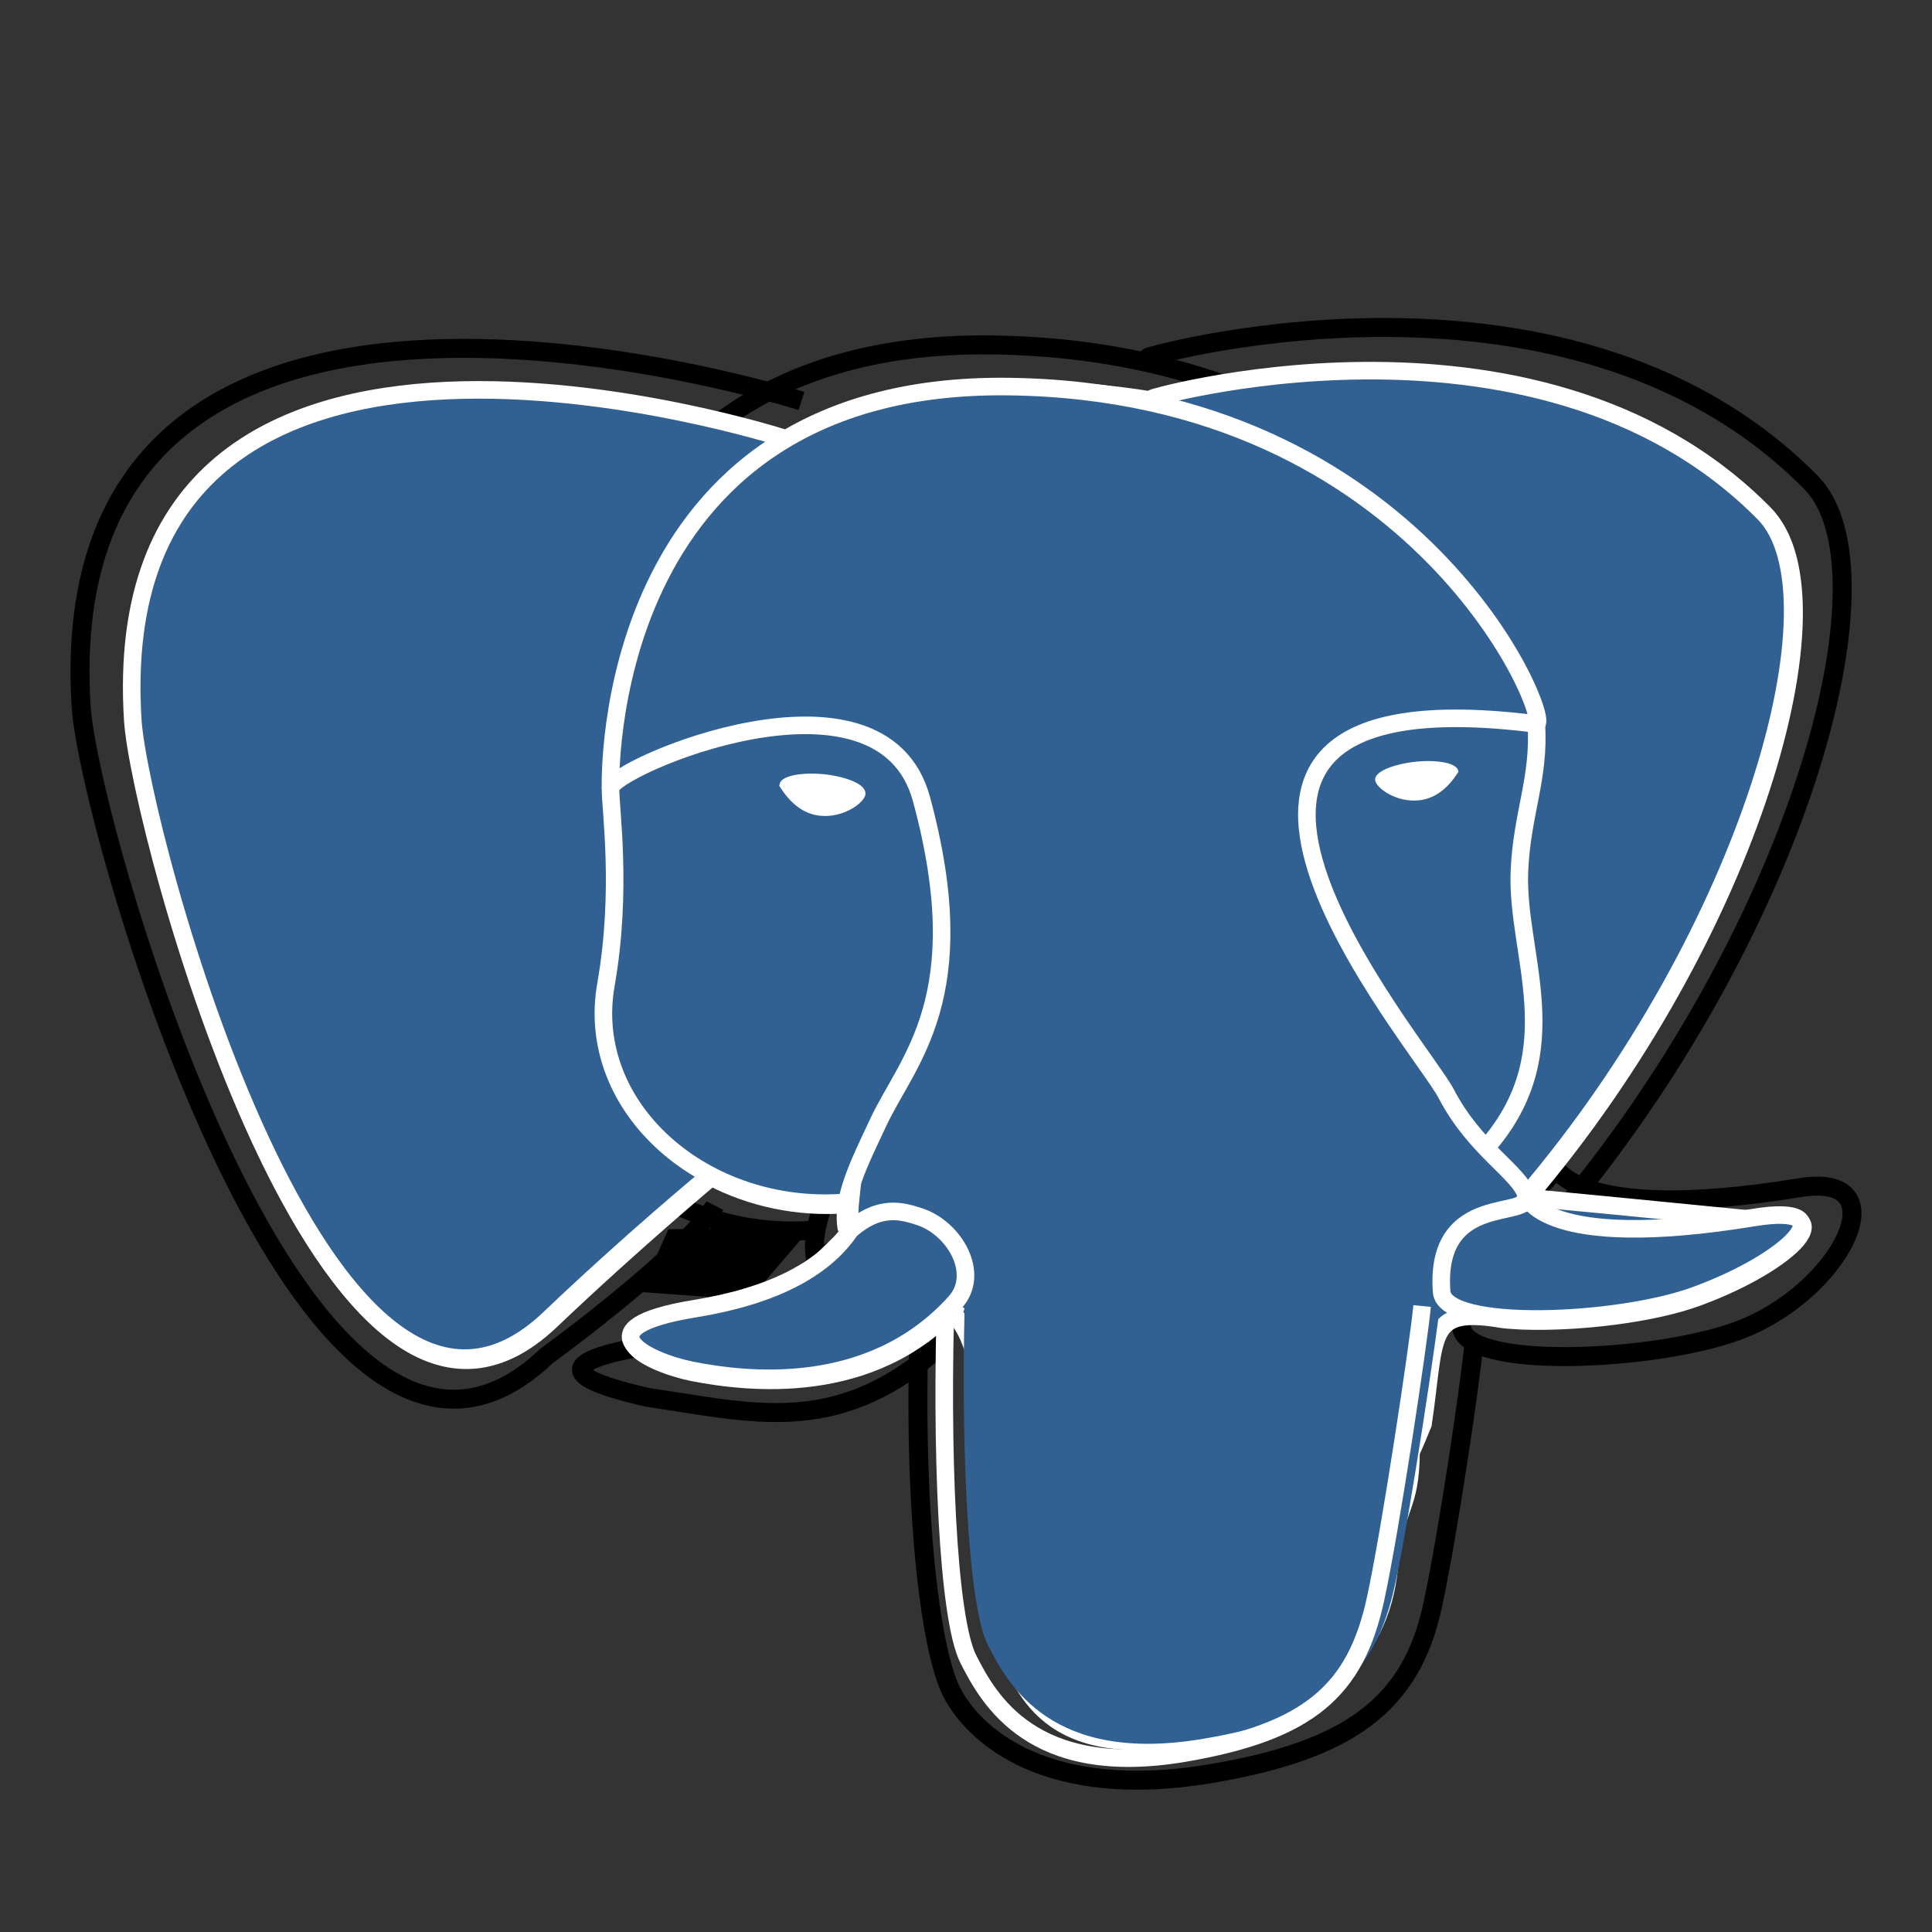 <?xml version="1.0" encoding="UTF-8" standalone="no"?>
<!DOCTYPE svg PUBLIC "-//W3C//DTD SVG 1.1//EN" "http://www.w3.org/Graphics/SVG/1.1/DTD/svg11.dtd">
<svg version="1.1" xmlns="http://www.w3.org/2000/svg" xmlns:xlink="http://www.w3.org/1999/xlink" preserveAspectRatio="xMidYMid meet" viewBox="0 0 110 110" width="110" height="110"><rect x="0" y="0" width="110" height="110" fill="#333333" stroke="none"/><defs><path d="M52.34 75.42C51.98 85.68 52.92 93.83 54.18 96.33C55.46 98.84 59.63 102.56 68.96 100.98C76.76 99.66 80.33 97.1 81.56 91.44C82.46 87.27 83.72 78.69 83.94 76.32" id="a7WqGLuZ7"></path><path d="M52.34 75.42C51.98 85.68 52.92 93.83 54.18 96.33C55.46 98.84 59.63 102.56 68.96 100.98C76.76 99.66 80.33 97.1 81.56 91.44C82.46 87.27 83.72 78.69 83.94 76.32" id="d4JEDo3l3P"></path><path d="M45.63 22.83C45.63 22.83 2.66 9.15 4.62 40.25C5.04 46.88 17.33 90.33 31.11 77.21C39.45 71.04 40.7 68.64 40.7 68.64" id="c8UuYCfhn"></path><path d="M45.63 22.83C45.63 22.83 2.66 9.15 4.62 40.25C5.04 46.88 17.33 90.33 31.11 77.21C39.45 71.04 40.7 68.64 40.7 68.64" id="a13U2WsLea"></path><path d="M65.43 20.33C63.98 20.69 88.94 13.1 103.11 27.47C108.12 32.54 102.32 53.27 88.43 69.59" id="b19epQB6YK"></path><path d="M65.43 20.33C63.98 20.69 88.94 13.1 103.11 27.47C108.12 32.54 102.32 53.27 88.43 69.59" id="b7NAsCH8e1"></path><path d="M88.43 66.24C88.43 66.24 89.33 69.77 102.48 67.62C108.26 66.68 104.78 73.62 98.94 75.77C94.14 77.54 83.39 77.99 83.21 75.54C82.76 69.26 88.88 67.82 88.43 66.24C88.04 64.82 85.29 66.78 83.49 63.3C81.92 60.27 61.83 37.02 89.06 40.47C90.05 40.31 81.96 19.97 56.49 19.64C31.02 19.31 31.86 44.45 31.86 44.45" id="d2gp6jlue"></path><path d="M88.43 66.24C88.43 66.24 89.33 69.77 102.48 67.62C108.26 66.68 104.78 73.62 98.94 75.77C94.14 77.54 83.39 77.99 83.21 75.54C82.76 69.26 88.88 67.82 88.43 66.24C88.04 64.82 85.29 66.78 83.49 63.3C81.92 60.27 61.83 37.02 89.06 40.47C90.05 40.31 81.96 19.97 56.49 19.64C31.02 19.31 31.86 44.45 31.86 44.45" id="aJMtnVKLf"></path><path d="M36.87 79.56C42.77 80.42 47.43 81.8 53.15 76.98C54.74 75.21 53.13 71.63 50.96 70.91C49.89 70.56 48.48 70.13 46.68 71.75C43.13 74.88 44.18 75.44 37.07 76.59C29.9 77.76 34.11 78.92 36.87 79.56Z" id="b1BjAuhMJ7"></path><path d="M36.87 79.56C42.77 80.42 47.43 81.8 53.15 76.98C54.74 75.21 53.13 71.63 50.96 70.91C49.89 70.56 48.48 70.13 46.68 71.75C43.13 74.88 44.18 75.44 37.07 76.59C29.9 77.76 34.11 78.92 36.87 79.56Z" id="aYidK0mt7"></path><path d="M46.44 71.69C46.08 69.84 47.21 67.64 48.41 65.07C50.22 61.2 54.41 57.35 51.06 45.11C48.57 35.99 31.86 43.2 31.86 44.45C31.85 45.68 32.61 50.72 31.58 56.58C30.23 64.23 37.73 70.7 46.35 70.04" id="b1WRRCnWJP"></path><path d="M46.44 71.69C46.08 69.84 47.21 67.64 48.41 65.07C50.22 61.2 54.41 57.35 51.06 45.11C48.57 35.99 31.86 43.2 31.86 44.45C31.85 45.68 32.61 50.72 31.58 56.58C30.23 64.23 37.73 70.7 46.35 70.04" id="awnDL4wht"></path><path d="M47.43 44.81C47.51 44.39 46.46 43.92 45.08 43.77C43.71 43.62 42.54 43.83 42.47 44.27C42.47 44.27 42.47 44.27 42.47 44.27C43.13 45.29 43.91 45.86 44.82 45.96C46.19 46.11 47.36 45.23 47.43 44.81Z" id="a48EvZA6mQ"></path><path d="M47.43 44.81C47.51 44.39 46.46 43.92 45.08 43.77C43.71 43.62 42.54 43.83 42.47 44.27C42.47 44.27 42.47 44.27 42.47 44.27C43.13 45.29 43.91 45.86 44.82 45.96C46.19 46.11 47.36 45.23 47.43 44.81Z" id="euaMv9tlZ"></path><path d="M79.19 43.95C79.13 43.53 80.18 43.07 81.54 42.9C82.91 42.75 84.08 42.98 84.15 43.4C84.15 43.4 84.15 43.4 84.15 43.4C83.51 44.43 82.73 45 81.81 45.09C80.43 45.26 79.26 44.37 79.19 43.95Z" id="b6hVnpCiwe"></path><path d="M79.19 43.95C79.13 43.53 80.18 43.07 81.54 42.9C82.91 42.75 84.08 42.98 84.15 43.4C84.15 43.4 84.15 43.4 84.15 43.4C83.51 44.43 82.73 45 81.81 45.09C80.43 45.26 79.26 44.37 79.19 43.95Z" id="as7axj24K"></path><path d="M89.06 40.47C89.28 43.79 88.16 46.05 88.01 49.58C87.8 54.71 91.1 60.57 86.13 66.45" id="f45kZlaJo4"></path><path d="M89.06 40.47C89.28 43.79 88.16 46.05 88.01 49.58C87.8 54.71 91.1 60.57 86.13 66.45" id="eiIhHLUwt"></path><path d="M46.23 69.84L42.65 74.01L36.45 73.56L38.06 69.99L46.23 69.84Z" id="chDgr2he"></path><path d="M46.23 69.84L42.65 74.01L36.45 73.56L38.06 69.99L46.23 69.84Z" id="i6A4qfCqd"></path><path d="M100.52 29.34C87.92 16.59 66.11 22.62 65.75 22.79C65.73 22.79 65.64 22.8 65.63 22.8C63.23 22.4 60.56 22.17 57.54 22.13C52.05 22.05 47.9 23.27 44.73 25.17C44.73 25.17 5.84 12.47 7.65 41.13C8.03 47.24 18.68 87.29 31.38 75.18C36.02 70.76 40.5 67.02 40.5 67.02C42.74 68.19 45.39 68.79 48.2 68.58C48.21 68.57 48.39 68.45 48.41 68.43C48.35 68.99 48.38 69.51 48.5 70.16C45.23 73.05 46.19 73.56 39.65 74.63C33.03 75.71 36.92 77.63 39.45 78.14C42.53 78.74 49.65 79.61 54.47 74.27C54.44 74.33 54.29 74.82 54.27 74.88C55.55 75.69 56.45 80.18 56.3 84.23C56.15 88.29 56.06 91.08 57.06 93.26C58.07 95.43 59.07 100.34 67.67 98.87C74.85 97.65 78.59 94.49 79.1 89.22C79.47 85.47 80.3 86.03 80.34 82.67C80.42 82.52 80.96 81.24 81.02 81.08C81.78 76.01 81.14 74.36 85.56 75.12C85.67 75.14 86.54 75.2 86.64 75.2C89.9 75.32 94.16 74.79 96.66 73.86C102.05 71.88 105.24 68.57 99.93 69.44C99.93 69.44 99.93 69.44 99.93 69.44C93.03 68.76 88.71 68.34 86.97 68.18C99.78 53.12 105.12 34.02 100.52 29.34Z" id="o3629uVM1L"></path><path d="M100.52 29.34C87.92 16.59 66.11 22.62 65.75 22.79C65.73 22.79 65.64 22.8 65.63 22.8C63.23 22.4 60.56 22.17 57.54 22.13C52.05 22.05 47.9 23.27 44.73 25.17C44.73 25.17 5.84 12.47 7.65 41.13C8.03 47.24 18.68 87.29 31.38 75.18C36.02 70.76 40.5 67.02 40.5 67.02C42.74 68.19 45.39 68.79 48.2 68.58C48.21 68.57 48.39 68.45 48.41 68.43C48.35 68.99 48.38 69.51 48.5 70.16C45.23 73.05 46.19 73.56 39.65 74.63C33.03 75.71 36.92 77.63 39.45 78.14C42.53 78.74 49.65 79.61 54.47 74.27C54.44 74.33 54.29 74.82 54.27 74.88C55.55 75.69 56.45 80.18 56.3 84.23C56.15 88.29 56.06 91.08 57.06 93.26C58.07 95.43 59.07 100.34 67.67 98.87C74.85 97.65 78.59 94.49 79.1 89.22C79.47 85.47 80.3 86.03 80.34 82.67C80.42 82.52 80.96 81.24 81.02 81.08C81.78 76.01 81.14 74.36 85.56 75.12C85.67 75.14 86.54 75.2 86.64 75.2C89.9 75.32 94.16 74.79 96.66 73.86C102.05 71.88 105.24 68.57 99.93 69.44C99.93 69.44 99.93 69.44 99.93 69.44C93.03 68.76 88.71 68.34 86.97 68.18C99.78 53.12 105.12 34.02 100.52 29.34Z" id="a2uT054TO"></path><path d="M54.98 72.36C54.65 81.81 55.07 91.34 56.24 93.65C57.41 95.96 59.9 100.46 68.51 99C75.68 97.79 78.3 95.42 79.43 90.21C80.27 86.37 81.87 75.72 82.08 73.55" id="a9lRL3Tu4V"></path><path d="M53.87 73.18C53.54 82.63 53.96 92.15 55.13 94.46C56.3 96.77 58.79 101.27 67.4 99.82C74.57 98.6 77.19 96.23 78.32 91.03C79.16 87.19 80.76 76.54 80.97 74.36" id="avyd18A1D"></path><path d="M44.67 24.96C44.67 24.96 5.75 12.35 7.56 41.01C7.95 47.12 18.6 87.17 31.29 75.06C35.93 70.64 40.13 67.17 40.13 67.17" id="b47uNPf7i"></path><path d="M44.67 24.96C44.67 24.96 5.75 12.35 7.56 41.01C7.95 47.12 18.6 87.17 31.29 75.06C35.93 70.64 40.13 67.17 40.13 67.17" id="f1nz8XZDZU"></path><path d="M65.7 22.65C64.35 23 87.36 15.99 100.43 29.22C105.05 33.9 99.69 53.01 86.9 68.06" id="b7vbn61BJ"></path><path d="M65.7 22.65C64.35 23 87.36 15.99 100.43 29.22C105.05 33.9 99.69 53.01 86.9 68.06" id="e1zvHve92g"></path><path d="M86.9 68.06C86.9 68.06 87.72 71.31 99.86 69.32C105.17 68.46 101.97 71.76 96.57 73.74C92.16 75.38 82.25 75.78 82.08 73.55C81.66 67.74 87.3 69.51 86.9 68.06C86.52 66.75 84 65.46 82.34 62.27C80.88 59.46 62.39 38.04 87.47 41.22C88.38 41.07 80.93 22.32 57.45 22.01C33.99 21.71 34.76 44.88 34.76 44.88" id="a1dAGAI20g"></path><path d="M86.9 68.06C86.9 68.06 87.72 71.31 99.86 69.32C105.17 68.46 101.97 71.76 96.57 73.74C92.16 75.38 82.25 75.78 82.08 73.55C81.66 67.74 87.3 69.51 86.9 68.06C86.52 66.75 84 65.46 82.34 62.27C80.88 59.46 62.39 38.04 87.47 41.22C88.38 41.07 80.93 22.32 57.45 22.01C33.99 21.71 34.76 44.88 34.76 44.88" id="h2NGHmKesU"></path><path d="M39.38 78.02C42.45 78.63 49.56 79.49 54.38 74.15C55.85 72.53 54.36 69.93 52.35 69.27C51.38 68.96 50.09 68.55 48.41 70.04C48.41 70.04 48.41 70.04 48.41 70.04C46.88 72.3 43.92 73.8 39.56 74.51C32.94 75.59 36.83 77.51 39.38 78.02Z" id="m2wMDy5RBj"></path><path d="M39.38 78.02C42.45 78.63 49.56 79.49 54.38 74.15C55.85 72.53 54.36 69.93 52.35 69.27C51.38 68.96 50.09 68.55 48.41 70.04C48.41 70.04 48.41 70.04 48.41 70.04C46.88 72.3 43.92 73.8 39.56 74.51C32.94 75.59 36.83 77.51 39.38 78.02Z" id="e3pY66Rmwv"></path><path d="M48.2 69.99C47.87 68.28 48.9 66.26 50.01 63.89C51.68 60.33 55.53 56.78 52.46 45.48C50.16 37.08 34.77 43.74 34.76 44.88C34.74 46.02 35.45 50.66 34.5 56.06C33.26 63.11 40.16 69.08 48.11 68.46" id="b2TxsUuUTA"></path><path d="M48.2 69.99C47.87 68.28 48.9 66.26 50.01 63.89C51.68 60.33 55.53 56.78 52.46 45.48C50.16 37.08 34.77 43.74 34.76 44.88C34.74 46.02 35.45 50.66 34.5 56.06C33.26 63.11 40.16 69.08 48.11 68.46" id="b4dC5XKSZB"></path><path d="M49.11 45.21C49.17 44.82 48.21 44.4 46.95 44.25C45.68 44.12 44.6 44.33 44.54 44.7C44.54 44.7 44.54 44.7 44.54 44.7C45.14 45.66 45.86 46.19 46.7 46.28C47.96 46.41 49.04 45.6 49.11 45.21Z" id="a2TcCdWRLy"></path><path d="M49.11 45.21C49.17 44.82 48.21 44.4 46.95 44.25C45.68 44.12 44.6 44.33 44.54 44.7C44.54 44.7 44.54 44.7 44.54 44.7C45.14 45.66 45.86 46.19 46.7 46.28C47.96 46.41 49.04 45.6 49.11 45.21Z" id="b6ebxVJXBs"></path><path d="M78.38 44.42C78.32 44.03 79.28 43.61 80.55 43.46C81.81 43.32 82.89 43.53 82.95 43.92C82.95 43.92 82.95 43.92 82.95 43.92C82.35 44.87 81.63 45.39 80.79 45.48C79.53 45.62 78.45 44.81 78.38 44.42Z" id="cfUV0Ry9j"></path><path d="M78.38 44.42C78.32 44.03 79.28 43.61 80.55 43.46C81.81 43.32 82.89 43.53 82.95 43.92C82.95 43.92 82.95 43.92 82.95 43.92C82.35 44.87 81.63 45.39 80.79 45.48C79.53 45.62 78.45 44.81 78.38 44.42Z" id="a3LTpGTXe"></path><path d="M87.47 41.22C87.68 44.28 86.64 46.35 86.51 49.61C86.31 54.33 89.36 59.75 84.78 65.16" id="a5TKHLVqH"></path><path d="M87.47 41.22C87.68 44.28 86.64 46.35 86.51 49.61C86.31 54.33 89.36 59.75 84.78 65.16" id="a6xCmY03x"></path></defs><g><g><g><use xlink:href="#a7WqGLuZ7" opacity="1" fill="#000000" fill-opacity="0"></use><g><use xlink:href="#a7WqGLuZ7" opacity="1" fill-opacity="0" stroke="#000000" stroke-width="1" stroke-opacity="0"></use></g></g><g><use xlink:href="#d4JEDo3l3P" opacity="1" fill="#000000" fill-opacity="0"></use><g><use xlink:href="#d4JEDo3l3P" opacity="1" fill-opacity="0" stroke="#000000" stroke-width="1.08" stroke-opacity="1"></use></g></g><g><use xlink:href="#c8UuYCfhn" opacity="1" fill="#000000" fill-opacity="0"></use><g><use xlink:href="#c8UuYCfhn" opacity="1" fill-opacity="0" stroke="#000000" stroke-width="1" stroke-opacity="0"></use></g></g><g><use xlink:href="#a13U2WsLea" opacity="1" fill="#000000" fill-opacity="0"></use><g><use xlink:href="#a13U2WsLea" opacity="1" fill-opacity="0" stroke="#000000" stroke-width="1.08" stroke-opacity="1"></use></g></g><g><use xlink:href="#b19epQB6YK" opacity="1" fill="#000000" fill-opacity="0"></use><g><use xlink:href="#b19epQB6YK" opacity="1" fill-opacity="0" stroke="#000000" stroke-width="1" stroke-opacity="0"></use></g></g><g><use xlink:href="#b7NAsCH8e1" opacity="1" fill="#000000" fill-opacity="0"></use><g><use xlink:href="#b7NAsCH8e1" opacity="1" fill-opacity="0" stroke="#000000" stroke-width="1.08" stroke-opacity="1"></use></g></g><g><use xlink:href="#d2gp6jlue" opacity="1" fill="#000000" fill-opacity="0"></use><g><use xlink:href="#d2gp6jlue" opacity="1" fill-opacity="0" stroke="#000000" stroke-width="1" stroke-opacity="0"></use></g></g><g><use xlink:href="#aJMtnVKLf" opacity="1" fill="#000000" fill-opacity="0"></use><g><use xlink:href="#aJMtnVKLf" opacity="1" fill-opacity="0" stroke="#000000" stroke-width="1.08" stroke-opacity="1"></use></g></g><g><use xlink:href="#b1BjAuhMJ7" opacity="1" fill="#000000" fill-opacity="0"></use><g><use xlink:href="#b1BjAuhMJ7" opacity="1" fill-opacity="0" stroke="#000000" stroke-width="1" stroke-opacity="0"></use></g></g><g><use xlink:href="#aYidK0mt7" opacity="1" fill="#000000" fill-opacity="0"></use><g><use xlink:href="#aYidK0mt7" opacity="1" fill-opacity="0" stroke="#000000" stroke-width="1.08" stroke-opacity="1"></use></g></g><g><use xlink:href="#b1WRRCnWJP" opacity="1" fill="#000000" fill-opacity="0"></use><g><use xlink:href="#b1WRRCnWJP" opacity="1" fill-opacity="0" stroke="#000000" stroke-width="1" stroke-opacity="0"></use></g></g><g><use xlink:href="#awnDL4wht" opacity="1" fill="#000000" fill-opacity="0"></use><g><use xlink:href="#awnDL4wht" opacity="1" fill-opacity="0" stroke="#000000" stroke-width="1.08" stroke-opacity="1"></use></g></g><g><use xlink:href="#a48EvZA6mQ" opacity="1" fill="#000000" fill-opacity="0"></use><g><use xlink:href="#a48EvZA6mQ" opacity="1" fill-opacity="0" stroke="#000000" stroke-width="1" stroke-opacity="0"></use></g></g><g><use xlink:href="#euaMv9tlZ" opacity="1" fill="#000000" fill-opacity="0"></use><g><use xlink:href="#euaMv9tlZ" opacity="1" fill-opacity="0" stroke="#000000" stroke-width="0.36" stroke-opacity="1"></use></g></g><g><use xlink:href="#b6hVnpCiwe" opacity="1" fill="#000000" fill-opacity="0"></use><g><use xlink:href="#b6hVnpCiwe" opacity="1" fill-opacity="0" stroke="#000000" stroke-width="1" stroke-opacity="0"></use></g></g><g><use xlink:href="#as7axj24K" opacity="1" fill="#000000" fill-opacity="0"></use><g><use xlink:href="#as7axj24K" opacity="1" fill-opacity="0" stroke="#000000" stroke-width="0.18" stroke-opacity="1"></use></g></g><g><use xlink:href="#f45kZlaJo4" opacity="1" fill="#000000" fill-opacity="0"></use><g><use xlink:href="#f45kZlaJo4" opacity="1" fill-opacity="0" stroke="#000000" stroke-width="1" stroke-opacity="0"></use></g></g><g><use xlink:href="#eiIhHLUwt" opacity="1" fill="#000000" fill-opacity="0"></use><g><use xlink:href="#eiIhHLUwt" opacity="1" fill-opacity="0" stroke="#000000" stroke-width="1.08" stroke-opacity="1"></use></g></g><g><use xlink:href="#chDgr2he" opacity="1" fill="#000000" fill-opacity="1"></use><g><use xlink:href="#chDgr2he" opacity="1" fill-opacity="0" stroke="#000000" stroke-width="1" stroke-opacity="0"></use></g></g><g><use xlink:href="#i6A4qfCqd" opacity="1" fill="#000000" fill-opacity="0"></use><g><use xlink:href="#i6A4qfCqd" opacity="1" fill-opacity="0" stroke="#000000" stroke-width="1" stroke-opacity="0"></use></g></g><g><use xlink:href="#o3629uVM1L" opacity="1" fill="#316192" fill-opacity="1"></use><g><use xlink:href="#o3629uVM1L" opacity="1" fill-opacity="0" stroke="#000000" stroke-width="1" stroke-opacity="0"></use></g></g><g><use xlink:href="#a2uT054TO" opacity="1" fill="#000000" fill-opacity="0"></use><g><use xlink:href="#a2uT054TO" opacity="1" fill-opacity="0" stroke="#ffffff" stroke-width="1" stroke-opacity="1"></use></g></g><g><use xlink:href="#a9lRL3Tu4V" opacity="1" fill="#316192" fill-opacity="1"></use><g><use xlink:href="#a9lRL3Tu4V" opacity="1" fill-opacity="0" stroke="#000000" stroke-width="1" stroke-opacity="0"></use></g></g><g><use xlink:href="#avyd18A1D" opacity="1" fill="#000000" fill-opacity="0"></use><g><use xlink:href="#avyd18A1D" opacity="1" fill-opacity="0" stroke="#ffffff" stroke-width="1" stroke-opacity="1"></use></g></g><g><use xlink:href="#b47uNPf7i" opacity="1" fill="#316192" fill-opacity="1"></use><g><use xlink:href="#b47uNPf7i" opacity="1" fill-opacity="0" stroke="#000000" stroke-width="1" stroke-opacity="0"></use></g></g><g><use xlink:href="#f1nz8XZDZU" opacity="1" fill="#000000" fill-opacity="0"></use><g><use xlink:href="#f1nz8XZDZU" opacity="1" fill-opacity="0" stroke="#ffffff" stroke-width="1" stroke-opacity="1"></use></g></g><g><use xlink:href="#b7vbn61BJ" opacity="1" fill="#316192" fill-opacity="1"></use><g><use xlink:href="#b7vbn61BJ" opacity="1" fill-opacity="0" stroke="#000000" stroke-width="1" stroke-opacity="0"></use></g></g><g><use xlink:href="#e1zvHve92g" opacity="1" fill="#000000" fill-opacity="0"></use><g><use xlink:href="#e1zvHve92g" opacity="1" fill-opacity="0" stroke="#ffffff" stroke-width="1" stroke-opacity="1"></use></g></g><g><use xlink:href="#a1dAGAI20g" opacity="1" fill="#316192" fill-opacity="1"></use><g><use xlink:href="#a1dAGAI20g" opacity="1" fill-opacity="0" stroke="#000000" stroke-width="1" stroke-opacity="0"></use></g></g><g><use xlink:href="#h2NGHmKesU" opacity="1" fill="#000000" fill-opacity="0"></use><g><use xlink:href="#h2NGHmKesU" opacity="1" fill-opacity="0" stroke="#ffffff" stroke-width="1" stroke-opacity="1"></use></g></g><g><use xlink:href="#m2wMDy5RBj" opacity="1" fill="#316192" fill-opacity="1"></use><g><use xlink:href="#m2wMDy5RBj" opacity="1" fill-opacity="0" stroke="#000000" stroke-width="1" stroke-opacity="0"></use></g></g><g><use xlink:href="#e3pY66Rmwv" opacity="1" fill="#000000" fill-opacity="0"></use><g><use xlink:href="#e3pY66Rmwv" opacity="1" fill-opacity="0" stroke="#ffffff" stroke-width="1" stroke-opacity="1"></use></g></g><g><use xlink:href="#b2TxsUuUTA" opacity="1" fill="#316192" fill-opacity="1"></use><g><use xlink:href="#b2TxsUuUTA" opacity="1" fill-opacity="0" stroke="#000000" stroke-width="1" stroke-opacity="0"></use></g></g><g><use xlink:href="#b4dC5XKSZB" opacity="1" fill="#000000" fill-opacity="0"></use><g><use xlink:href="#b4dC5XKSZB" opacity="1" fill-opacity="0" stroke="#ffffff" stroke-width="1" stroke-opacity="1"></use></g></g><g><use xlink:href="#a2TcCdWRLy" opacity="1" fill="#ffffff" fill-opacity="1"></use><g><use xlink:href="#a2TcCdWRLy" opacity="1" fill-opacity="0" stroke="#000000" stroke-width="1" stroke-opacity="0"></use></g></g><g><use xlink:href="#b6ebxVJXBs" opacity="1" fill="#000000" fill-opacity="0"></use><g><use xlink:href="#b6ebxVJXBs" opacity="1" fill-opacity="0" stroke="#ffffff" stroke-width="0.33" stroke-opacity="1"></use></g></g><g><use xlink:href="#cfUV0Ry9j" opacity="1" fill="#ffffff" fill-opacity="1"></use><g><use xlink:href="#cfUV0Ry9j" opacity="1" fill-opacity="0" stroke="#000000" stroke-width="1" stroke-opacity="0"></use></g></g><g><use xlink:href="#a3LTpGTXe" opacity="1" fill="#000000" fill-opacity="0"></use><g><use xlink:href="#a3LTpGTXe" opacity="1" fill-opacity="0" stroke="#ffffff" stroke-width="0.17" stroke-opacity="1"></use></g></g><g><use xlink:href="#a5TKHLVqH" opacity="1" fill="#316192" fill-opacity="1"></use><g><use xlink:href="#a5TKHLVqH" opacity="1" fill-opacity="0" stroke="#000000" stroke-width="1" stroke-opacity="0"></use></g></g><g><use xlink:href="#a6xCmY03x" opacity="1" fill="#000000" fill-opacity="0"></use><g><use xlink:href="#a6xCmY03x" opacity="1" fill-opacity="0" stroke="#ffffff" stroke-width="1" stroke-opacity="1"></use></g></g></g></g></svg>
